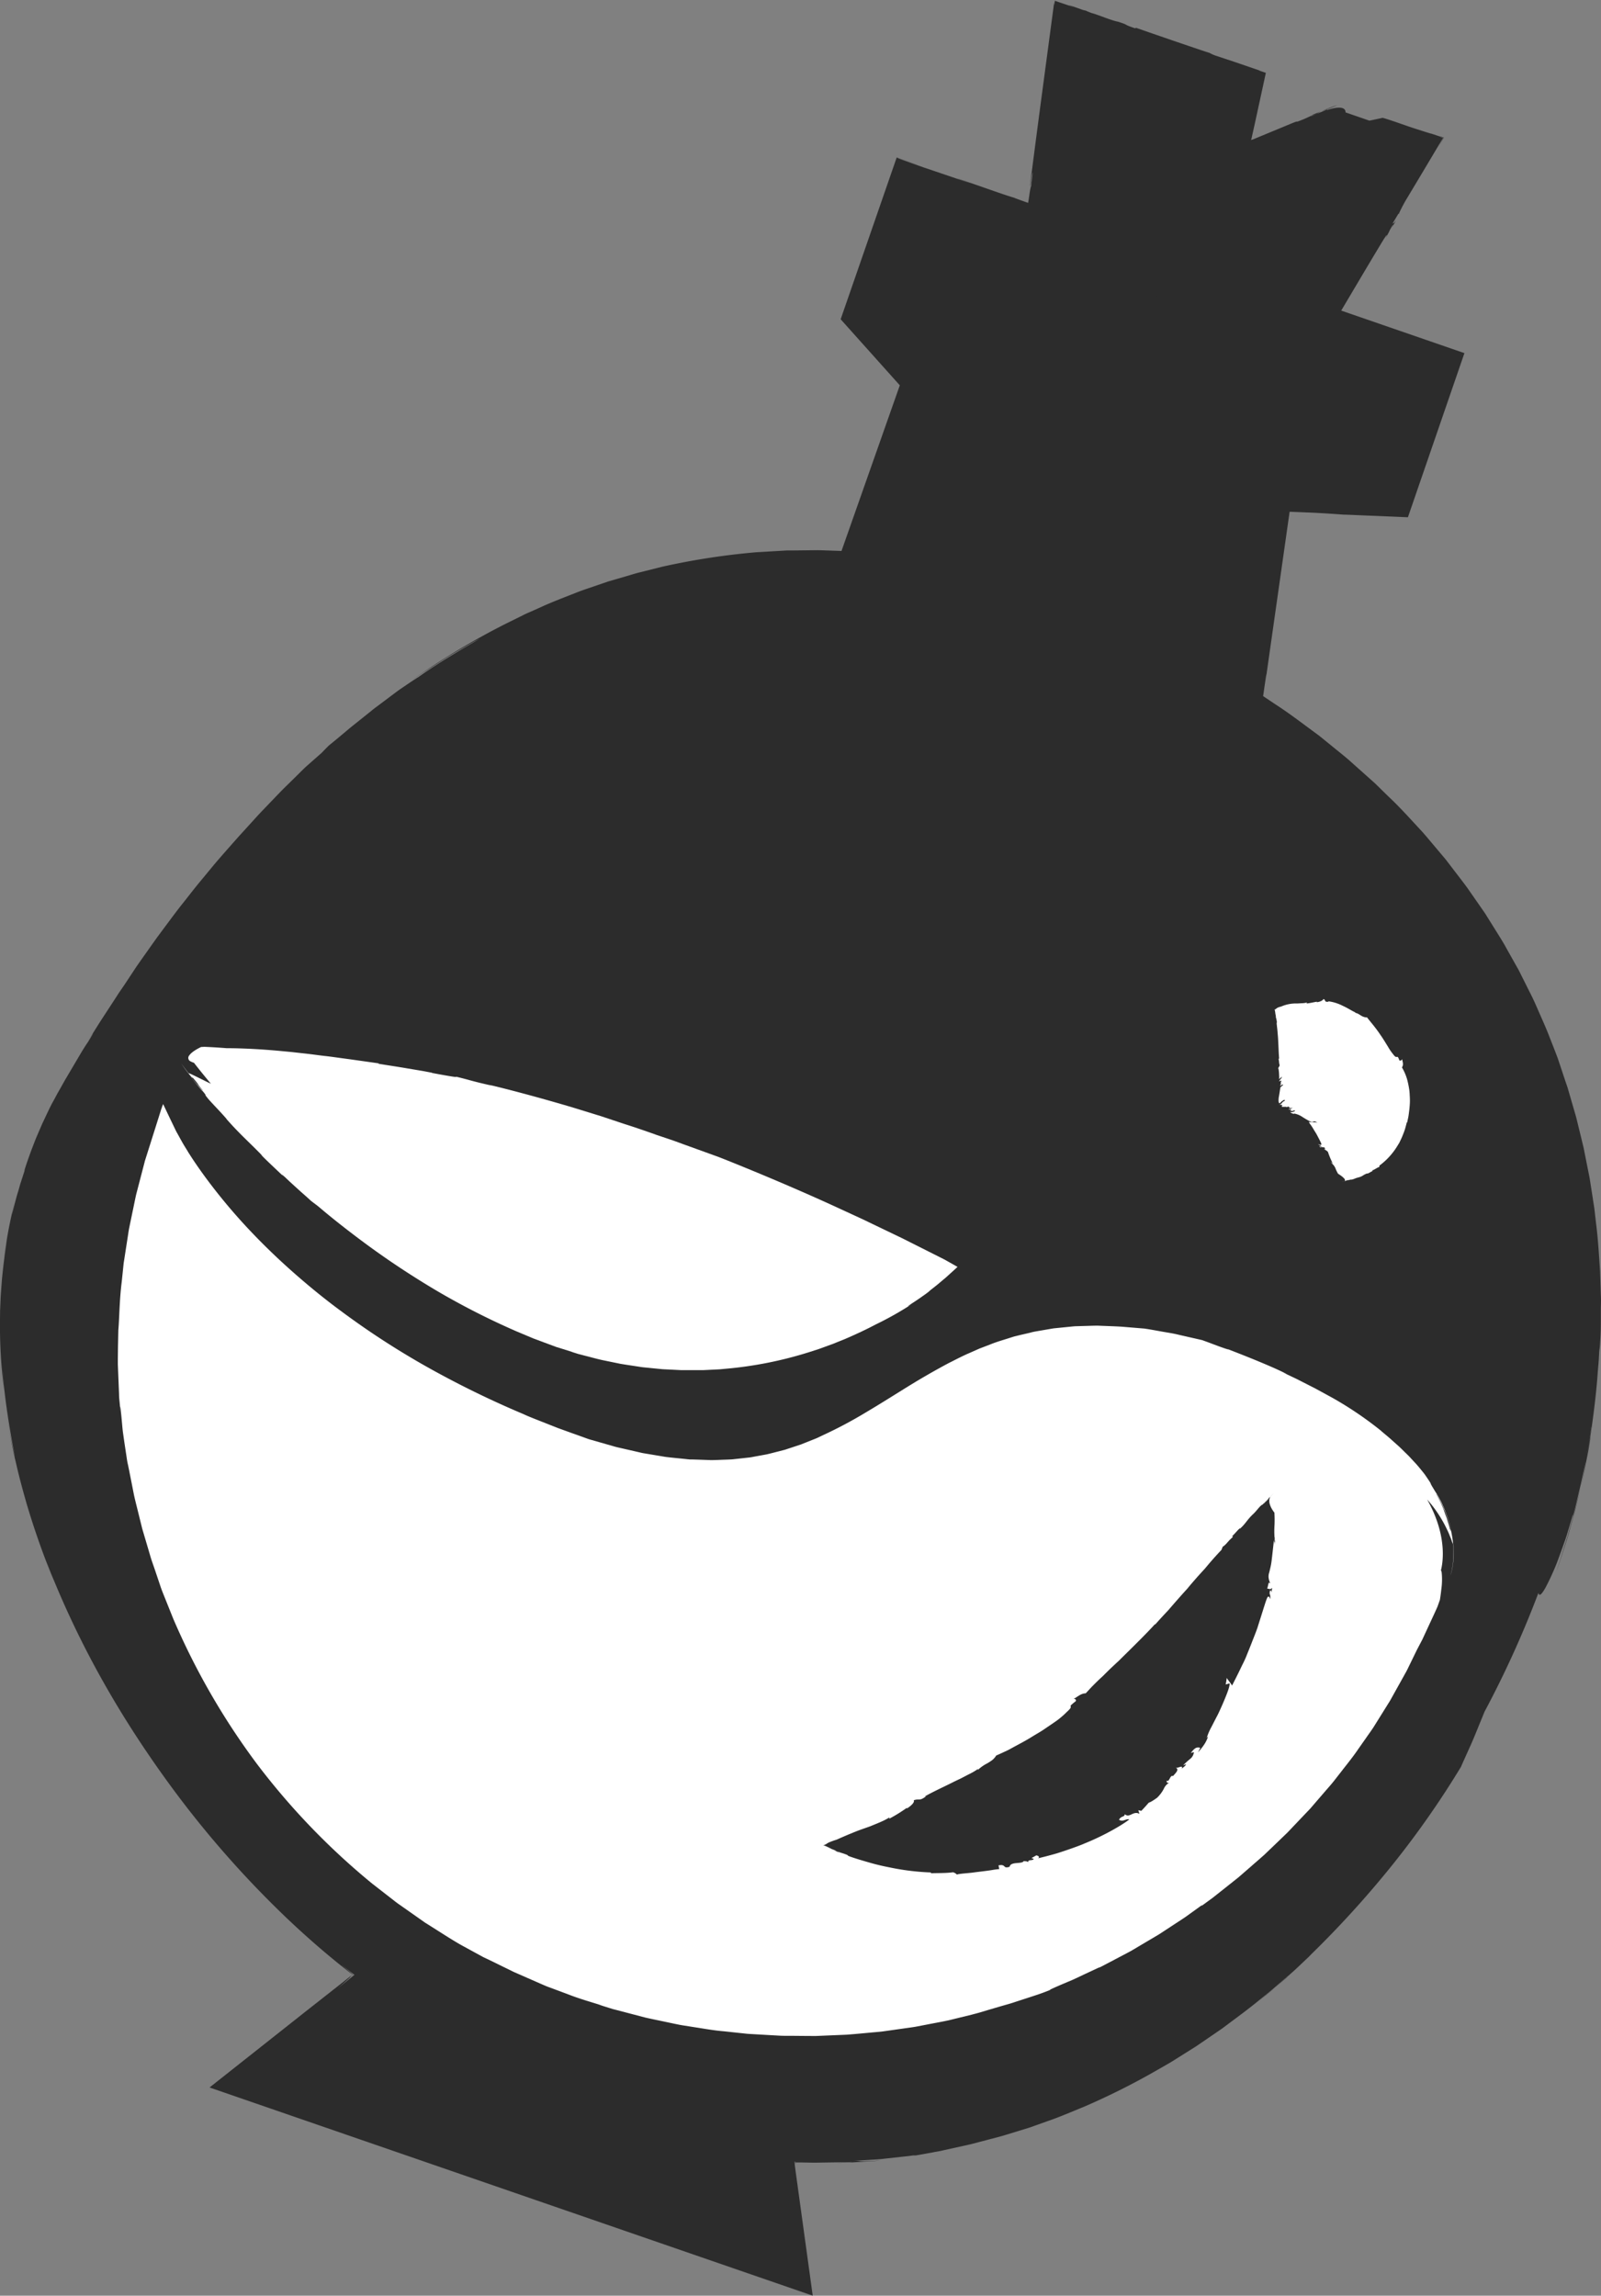 <svg xmlns="http://www.w3.org/2000/svg" viewBox="0 0 809.85 1160.85"><rect x="0" y="0" width="809.85" height="1160.85" fill="#808080" stroke="none"/><defs><style>.cls-1{fill:#2c2c2c;}.cls-2{fill:#fff;}</style></defs><title>potion</title><g id="Calque_2" data-name="Calque 2"><g id="Calque_1-2" data-name="Calque 1"><path class="cls-1" d="M794.44,771.55l-1.5,5.35c-.53,1.82-1.15,3.66-1.75,5.57l-1.85,5.88-1,3.07c-.34,1-.72,2.07-1.09,3.13.95-2.36,1.86-5.22,2.9-8.39l1.61-5c.55-1.73,1.17-3.51,1.66-5.38l3.24-11.64c1-4,2-8.12,2.94-12.16l-2.39,9.5C796.43,764.75,795.4,768.06,794.44,771.55Z"/><path class="cls-1" d="M799.71,751.68l.06-.25-.14.57Z"/><path class="cls-1" d="M800.78,745.34l-.93,4.4C800.18,748.27,800.48,746.81,800.78,745.34Z"/><path class="cls-1" d="M177.9,998.48l.11.09Z"/><path class="cls-1" d="M44,527.3l-.84,1.33Z"/><path class="cls-1" d="M809.78,655.17l-.4-12.3c-.55-8.18-1-16.36-2.06-24.47l-.69-6.09c-.21-2-.6-4-.89-6.06l-.94-6.05-.47-3c-.14-1-.32-2-.53-3l-2.39-12c-.36-2-.9-4-1.37-6l-1.45-5.94c-.5-2-.94-4-1.48-5.93l-1.7-5.87-1.7-5.87-.86-2.93-1-2.89L788,535.2c-1.43-3.81-2.94-7.59-4.41-11.38s-3.13-7.51-4.77-11.23-3.22-7.48-5.12-11.08l-5.46-10.92-6-10.66c-1.92-3.59-4.14-7-6.29-10.47l-3.23-5.18c-.55-.86-1.06-1.74-1.63-2.58l-1.74-2.51-7-10.06c-2.39-3.3-4.93-6.5-7.39-9.75l-3.73-4.86-3.94-4.68c-2.65-3.1-5.22-6.29-7.94-9.33-5.59-6-11-12.11-17-17.73l-4.39-4.3-2.2-2.15c-.74-.71-1.52-1.37-2.28-2.06l-9.19-8.2-2.3-2.05-2.39-2-4.79-3.89-4.79-3.89-2.4-1.95c-.81-.64-1.65-1.23-2.48-1.85-6.65-4.87-13.19-9.92-20.15-14.39l-5.16-3.46-.81-.54-.07,0a.27.27,0,0,1,0-.08l1.43-10c.52-2.94,0,.58-.49,4.34l12.45-87.53h.22l3.19.13,8.55.35c10,.54,12.71.79,15.66,1-.73-.05,1.74,0,6.63.23l25.59,1.07,28.58-83L644,145.18l-2.49-.44c-36.8-12.7-10.56-4.13-44.62-15.79-13.49-4.06-56.5-19.57-68.36-23.35.07,0-.92-.34-2.42-.87l-5.52-1.95c-4-1.41-7.87-2.8-7.32-2.71-5.2-1.47-17.16-5.85-27.69-9.41-3.84-1.23,2.76,1.05,5.58,2.12L467,84.59l-8.46-3c-2.64-.94-4.29-1.55-4.77-1.75s.22,0,2.29.7l9.53,3.24-12-4.16-28.35,81.82,29.92,33.4-29.49,83.76c0,.06-.09,0-.05,0l-5.83-.2c-2.07-.06-4.14-.16-6.21-.19l-6.21.07-6.2.07-3.09,0-3.09.18-12.3.71a360.65,360.65,0,0,0-47.49,7.28L324,289.33c-1.86.42-3.67,1-5.49,1.53l-5.41,1.59L307.75,294l-5.2,1.78c-3.43,1.2-6.86,2.29-10.16,3.55-6.57,2.6-13,5-19,7.77l-4.48,2c-1.48.66-3,1.28-4.36,2l-8.32,4.1a378.82,378.82,0,0,0-47.86,28.73l3.37-2.28,2-1.35,2.18-1.39,9.62-6.17c3.33-2.07,6.73-4,9.7-5.74l4.15-2.38c1.28-.68,2.43-1.25,3.39-1.72-16.62,9.66-24.25,14.58-31.15,19.48-1.58.95-4.54,2.93-8.28,5.49-1.89,1.25-3.87,2.78-6,4.37l-6.66,5c-1.16.84-2.29,1.74-3.41,2.66l-3.38,2.71-6.59,5.26c-4.14,3.49-7.89,6.65-10.73,8.91-1.34,1.26-2.6,2.6-3.88,3.91L155.55,387c-2,1.77-3.7,3.54-5.38,5.19l-4.74,4.66c-3,2.89-5.5,5.57-7.73,7.88l-5.81,6.05c-1.65,1.75-3,3.27-4.16,4.54l-7.28,8-6,6.79c-1.87,2.16-4.5,5.06-8,9.35l-6.1,7.37c-2.31,2.81-4.81,6.08-7.71,9.72-3.37,4.21-6.33,8.28-9.17,12.07l-4.1,5.52-3.74,5.27c-2.4,3.42-4.7,6.6-6.8,9.67L63,497.9,60.19,502l-2.59,4-5,7.66c-3,4.55-5.73,9.05-8.64,13.63,2.19-3.41,5.52-8.43.4-.14-.3.37-1.46,2.12-3,4.64L35.92,541c-1,1.7-2,3.38-3,5.07l-2.73,4.86L29,553l-1,1.89c-.61,1.15-1.12,2.07-1.46,2.66C25.2,560,23.38,564,21.35,568.26l-2.88,6.69c-.94,2.25-1.76,4.5-2.57,6.56-2.77,7.5-4.42,12.87-3.17,9.65-.56,1.6-1.29,3.92-2.12,6.46-.58,1.69-1,3.52-1.56,5.28s-1,3.49-1.4,5c-1.54,6.2-2.35,9.35-.22,0a221.19,221.19,0,0,0-5.37,28.56c.34-2.29.62-4.58,1-6.86l1.21-6.83c-1.62,9-2.6,17-3.3,24.34-.24,3.67-.6,7.16-.7,10.52l-.22,4.94L0,667.4A255.73,255.73,0,0,0,2,702.52l-.6-6.69-.43-6.7c1.44,21.71,5.15,39.51,6.61,47.9-1.6-7.25-3.08-14.54-4.19-21.89.64,4.46,1.45,8.66,2.17,12.7S7.09,735.7,8,739.38c1.65,7.38,3.52,14.15,5.39,20.72A400.75,400.75,0,0,0,27.18,799.2c-1.28-3.32-2.65-6.6-3.86-9.95a464.11,464.11,0,0,0,22.17,48.82c5.71,10.86,12.43,22.59,20,34.52s15.92,24,24.76,35.77a507.84,507.84,0,0,0,55,61.76c8.75,8.31,16.9,15.38,23.77,21,1.7,1.42,3.34,2.72,4.89,3.93l2.24,1.77.47.37.15.11.33.24,1.2.87c.07.07.23.13.23.2l-.23.19-.41.35.57-.4.14-.1.07-.05s0,0,0-.05l-.24-.21-1-.86-1.86-1.56-3.1-2.58,3,2.33,1.48,1.16.55.41,1.17.87.6.44c.1,0,0,.07-.05.11l-.14.11-.28.23-1.12.92-1.85,1.5-5.81,4.66c1.39-1.09,4.07-3.5,6.7-5.86.47-.51.74-.86,1-1.16.12-.14.23-.27.33-.37l.08-.07-.11.09-.36.28-.77.61-5.58,4.41L155,1016.82l-49,38.74,305.11,105.28-8.7-63.19-.27-2.09-.11-.93-.08-.82c0-.44-.17-.85.21-.68s.41.12.23.16c-.35-.11-.11.44,0,.76s.15.59.16.61l-.16-1c0-.06-.07-.19,0-.19h1.24l1.8,0,5.71.11c1.31,0,2.48,0,4.89-.06l12.29-.18c3.4-.14,3.05-.09,1.37.07s-4.7.19-6.62.26c5.48,0,10.74-.4,14.75-.64s6.75-.42,7.16-.53c-13.67.78-7.91,0-13.7.19l8-.49c2.67-.18,5.34-.27,8-.62l8-.88c2.66-.3,5.32-.54,8-1l-1.37.44c1.77-.28,3.77-.64,6.25-1.09l4.13-.76c1.52-.3,3.21-.52,5.05-1l13.57-3,8.85-2.32c3.22-.85,6.74-1.69,10.48-2.9l9.57-2.94c1.61-.46,3.17-1.09,4.76-1.64l4.76-1.71c6.41-2.16,12.66-4.9,19-7.47a361.87,361.87,0,0,0,37-18.55l4.51-2.58c.75-.44,1.51-.85,2.25-1.3l2.2-1.38,8.79-5.52,2.19-1.39,2.14-1.46,4.27-2.92,4.26-2.92,2.13-1.46,2.07-1.54c5.49-4.11,11-8.1,16.25-12.44,2.62-2.14,5.3-4.2,7.85-6.4l7.57-6.59c-.27.32-2.5,2.34-5.71,5.2l-2.58,2.29c-.93.79-1.93,1.59-2.94,2.43L634,1014c2.78-2.25,6.31-5.06,9.73-7.89s6.66-5.77,9.17-7.9c-2.47,2.07-2.65,2.18-1.66,1.28l2.23-2c1-.83,2-1.8,3.11-2.84,4.32-4.08,8.9-8.4,5.2-5a506.08,506.08,0,0,0,42.83-47,458.81,458.81,0,0,0,34.44-49.28c.28-.71,2.34-5.29,5.24-11.72,1.42-3.23,2.91-7,4.56-11,.68-1.66,1.39-3.36,2.08-5.09a512.68,512.68,0,0,0,27.28-60.12c.27,1.71,1.33,1.41,3.6-2.69a125.4,125.4,0,0,0,5.78-12.64c1.14-3,2.42-6.55,3.85-10.6.75-2,1.39-4.21,2.09-6.54l2.21-7.42-.15,1.4,1.13-4.17,1-4.21,2-8.42Q803,735,804,727.85c.73-4.76,1-6.78,1-6.07l-1.12,7c-.38,2.34-.71,4.69-1.21,7-.65,3.17-1.25,6.36-1.89,9.53,1.3-6.2,1.45-7,1.18-5.35l-.9,5-.6,3.29-.69,3.14.75-3.17.63-3.15,1.23-6.13,1.16-5.8.9-5.39c.55-4.08-.55,3-1.14,6.17,1.77-11.08,4-26.56,4.92-40.2.21-2.66.42-4.68.51-6.22l.19-3.37a18.64,18.64,0,0,1,.22-2.19c.06-.39.13-.89.25-2.86s.41-5.38.38-11.62l0-6.17C809.84,659.27,809.89,657.22,809.78,655.17Z"/><path class="cls-1" d="M178,998.59s0,0,0,.06l.06,0Z"/><path class="cls-1" d="M178,998.57l0,0h0Z"/><path class="cls-1" d="M668.44,56.21a81.24,81.24,0,0,0,7.93-3C674.48,53.72,671.38,55,668.44,56.21Z"/><path class="cls-1" d="M668.38,56.22l0,0,.1,0Z"/><path class="cls-1" d="M727.42,74.53l2.95-4.93c-.78-.28-1.49-.54-2.07-.77,3.61,1.5-7-2.25-4-1.12q-2.3-.69-4.62-1.43l-3.37-1.08c-2-.64-4-1.33-5.94-2-4-1.38-7.79-2.74-11-3.64-.3.12-3.31.74-6.66,1.45l-12.07-4.17c0-2.14-2-3.52-9.49-1.18l.16-.31-3,1.32c-3.7,1.45-5.29,2.4-5.13,2.09l5-2.1c-3.7,1.5-1.18.3.17-.41-1.54.63-3,1.24-4.29,1.69-.69.38.57-.14,1.16-.34-1.95.91-4.62,2.27-7.07,3.19-3.77,1.57-.38-.23-4.78,1.61L638.1,68.72l-3.79,1.57-.47.2-.2.08h0l-.09,0-.16.05-.56.17.23-.74,1.87-8.42,5.39-24.79-3-1c-1-.44.28,0,1.69.45l-14.58-5L614.52,28a19.94,19.94,0,0,1-2.77-1.3c.51.27-8.6-2.82-17.92-6l-12.95-4.46-6.18-2.16-.59.22c-7.13-2.46-1.93-1.15-8.55-3.33-2.76-.36-10.93-3.84-13.3-4.34.07,0-3.15-1.16-2.89-1.25A9.76,9.76,0,0,1,547,4.75l-2.82-1c-1-.36-2-.71-3-1-1.41-.4,1.07.47,2.12.93L534.51.71l-.87-.33c-.44,2.63-.63,3-.23-.38l.3.1L533.4,0l-6.73,50.47c-2.46,18.59-4.91,37.28-5.72,44.16.46-1.74.85-6,1.42-7.58-.27,3.67-.76,5.35-.76,7-.72,1.33-1.16,8-2.06,10.67l.17,1.08-.42,1.78-1,9.43-1.34,9.75,6.25,2.18,4.14,1.4,2.44.78,4.13,1.27c2.43.74,4.44,1.37,6.54,2.17-.71-.27-2-.91-.12-.32.26.37,5.46,1.68,6.36,2.28,2,.65,8.42,2.91,6.36,1.81,1,.55,6.75,2.61,3.28,1.58,1.93.68,3.79,1.38,5.21,1.78l-2.45-1c6.56,2.21,10,3.71,14.4,4.87l-2.37-1c3.92,1.33,7.2,2.43,8.62,3.31l-4.05-1.28c6.49,2.23,10.41,3.56,15.88,5.24l-1.93-.68c7,2,43.13,14.19,49.63,16l-2.83-1.28,5.54,1.66c-.64-.23-2.93,0-3.44-.31l28.14,9.65,20.58-34.7c5.93-10,10.87-18.24,12.87-21.47,2.49-3.88.81-.48.82-.41,2.78-4.87,1-2.23,3.44-6.32.71-1.09.05.35-.29,1a39.67,39.67,0,0,0,2.08-3.63c-1.43,2.19-1.16,1.06-1.92,1.9l3.16-5.26.05.35a74.42,74.42,0,0,1,4.44-8.41l7.79-13,10.21-17.14-1.66-.58a13.62,13.62,0,0,1,1.87.5C729.53,70.81,728.48,72.66,727.42,74.53Z"/><path class="cls-2" d="M735.12,779.76a49.92,49.92,0,0,1,.3,8.66A46.76,46.76,0,0,0,735.12,779.76Z"/><path class="cls-2" d="M735.12,779.76c-.09-.77-.19-1.54-.31-2.3C734.93,778.23,735,779,735.12,779.76Z"/><path class="cls-2" d="M734.81,777.46l-.06-.33C734.77,777.25,734.79,777.35,734.81,777.46Z"/><path class="cls-2" d="M729.73,761c-.45-1-.86-1.9-1.33-2.7-.91-1.61-1.63-3-2.29-3.9-1.34-2.22-2-3.28-2.24-3.79s-.22-.45-.18-.46,0-.08-.41-.78l-1.07-1.61c-.52-.73-1.14-1.76-2.12-3-1.41-1.7-2.86-3.61-4.58-5.38l-2.56-2.78c-.89-.92-1.83-1.8-2.76-2.72s-1.85-1.85-2.83-2.72l-2.93-2.61c-1.91-1.78-3.93-3.36-5.83-5l.16.08A181.8,181.8,0,0,0,674,706.83l-5.81-3.17-2.94-1.6-3-1.53-6.34-3.23-7-3.33,2.14.91c-6.54-3.4-19.68-8.73-32.08-13.47,2.87,1.11,4.28,1.77-2.41-.62l-5.33-2-2.52-.92-.49-.18a4,4,0,0,0-.54-.14l-.7-.16-1.27-.29-9.48-2.16c-3-.75-5.92-1.14-8.79-1.66s-5.68-1.05-8.58-1.47l-11.21-.93c-3.48-.23-7.63-.34-12.33-.54-2.36,0-4.86.12-7.49.18l-4,.12c-1.38.1-2.79.27-4.23.4l-4.41.44-2.27.23-2.3.39-4.71.81c-1.59.29-3.23.51-4.85,1L516,675.08l-2.53.62c-.85.2-1.67.51-2.52.76-3.36,1.1-6.87,2.05-10.29,3.47l-5.23,2-5.21,2.31c-3.54,1.5-6.95,3.35-10.49,5.1-6.93,3.7-13.94,7.73-20.83,12S445.08,710,438,714.19a221.18,221.18,0,0,1-21.64,11.5L413.62,727c-.92.43-1.87.77-2.81,1.15l-5.63,2.25-5.72,1.89c-1,.3-1.89.67-2.86.91l-2.9.75c-1.93.48-3.84,1-5.79,1.45l-5.83,1.07c-1,.17-1.93.39-2.91.51l-2.92.32-5.81.64c-1.94.13-3.88.16-5.8.24l-2.88.11c-1,0-1.91.1-2.87,0l-5.69-.2-2.82-.09-1.4,0-1.39-.14c-3.71-.41-7.37-.71-11-1.17l-10.52-1.76c-.86-.12-1.71-.32-2.55-.52l-2.51-.58-4.94-1.13c-1.62-.38-3.24-.71-4.8-1.12l-4.61-1.32-8.8-2.52c-2.81-1-5.5-2-8.09-2.9l-7.44-2.69-6.69-2.64c-4.21-1.66-7.93-3.1-11-4.47l2,.8a479.4,479.4,0,0,1-44.23-21.11,409,409,0,0,1-49.72-31.63c-8.35-6.14-16.54-12.82-24.52-19.87s-15.7-14.51-23-22.33a288.75,288.75,0,0,1-20.43-24.45c-3.13-4.22-6.13-8.49-8.9-12.84-.35-.54-.7-1.08-1-1.63l-1.51-2.44c-1.27-2.07-2.45-4.33-3.67-6.5-.61-1-1.2-2.35-1.79-3.55l-1.78-3.7-3.58-7.51-.26.67a6.35,6.35,0,0,0-.23.63L81.52,561l-.92,2.92-1.83,5.8-3.63,11.47-1.79,5.67-.11.35-.06.18,0,.11-.11.43-.23.87-.45,1.73-1.78,6.84-1.75,6.72c-.5,2.24-.94,4.47-1.4,6.68l-1.36,6.55c-.44,2.16-.93,4.29-1.22,6.44l-1.94,12.52c-.14,1-.34,2-.44,3l-.31,3-.61,5.9c-1,7.75-1.13,15.1-1.53,21.9l-.19,2.57-.06,2.68L59.68,681l-.07,5.89,0,3,.12,3,.49,12c0,2,.28,3.88.43,5.75l.48,5.44c-.62-7.79-.2-5.14.35.93.26,2.66.43,5,.68,7.06l.76,5.34,1,6.61c.43,2.92.51,3.29.59,3.67s.2.77.79,3.73l1.32,6.66,1.05,5.36c.41,2.05,1,4.35,1.66,7l2.62,10.59,3.91,13.22c.66,2.43,1.59,4.87,2.46,7.44L81,801.65c.89,2.75,2.08,5.48,3.19,8.31l3.49,8.69a359.1,359.1,0,0,0,42.42,73.47,355.71,355.71,0,0,0,58.17,60.36l7.18,5.58,3.45,2.68c1.13.89,2.24,1.75,3.4,2.53L215,972.2c8.09,5.05,14.6,9.38,19.5,12l8,4.37,2.07,1.13,2.14,1,4.34,2.11,8.82,4.33,9.12,4,4.56,2c1.52.66,3,1.33,4.58,1.87l9.14,3.41c6,2.37,12,4,17.5,5.78l-2.26-.63,5.71,1.79,1.8.56,2,.51,4.32,1.13,10.1,2.65c3.69.84,7.69,1.63,11.89,2.53,2.11.43,4.26.93,6.49,1.32l6.84,1.08c4.66.71,9.46,1.61,14.46,2l7.55.81,3.83.41c1.28.15,2.58.17,3.87.26l7.81.45,3.93.22c1.31.08,2.62.15,3.94.14,5.26,0,10.53.1,15.75.09l15.45-.65c5.06-.37,10-.89,14.78-1.3,1.2-.12,2.39-.19,3.56-.36l3.47-.49,6.74-.95c2.19-.32,4.34-.58,6.41-.94l6-1.15c3.87-.76,7.49-1.39,10.76-2.11l15.26-3.73-3.8.87c1.53-.4,3-.72,4.28-1.1l3.66-1.1,5.91-1.74c3.4-1,5.89-1.63,8.15-2.43l7.14-2.32c2.73-.91,6.12-1.92,10.73-3.82-1.29.3,3.08-1.62,8.72-4l2.17-.91,2.19-1,4.38-2.07,7.36-3.43-.25.21c1.43-.62,3-1.51,4.78-2.43l5.81-3.06,3.23-1.7c1.1-.59,2.25-1.16,3.37-1.85l7-4.15,3.64-2.15c1.22-.73,2.47-1.43,3.66-2.24l7.22-4.73,3.57-2.34L600,969.1l1.69-1.22,6.51-4.69-.52.65,5.71-4.17,6.32-5,6.78-5.39,6.68-5.81c2.2-1.94,4.41-3.81,6.48-5.68l5.77-5.53,5-4.81c.77-.71,1.44-1.43,2.07-2.1l1.74-1.84,7.75-8.14c.7-.7,1.36-1.46,2-2.23l2-2.33,4.15-4.8c1.4-1.64,2.88-3.27,4.28-5l4.18-5.35c2.8-3.63,5.8-7.26,8.47-11.23l4.15-5.9c1.37-2,2.84-3.94,4.1-6L703.13,860l7.14-12.81c.57-1.07,1.21-2.1,1.72-3.19l1.58-3.24,3.12-6.41,2.83-5.4,2.56-5.52c1.69-3.69,3.46-7.36,5.09-11.08l1.19-3.37s.42-2.47.73-5.44a34.76,34.76,0,0,0,.16-8.43,4.37,4.37,0,0,0-.36-1.09c.92-3.52,3.45-17.37-7-35.81.94,1.07,1.87,2.17,2.77,3.33a63.78,63.78,0,0,1,7.63,12.58c.46.93.8,1.81,1.12,2.6s.63,1.47.81,2.06a8,8,0,0,0,.75,1.83,48,48,0,0,1,0,9.58c-.07.71-.15,1.38-.26,2s-.2,1.22-.32,1.76-.24,1-.35,1.46c-.05.2-.13.44-.18.63l-.09.28-.12.36.13-.34.11-.31c.08-.23.16-.51.24-.8.17-.6.33-1.31.5-2.15a42.39,42.39,0,0,0,.65-6A51.29,51.29,0,0,0,734,774.21l-.58-1.09c-.44-1.94-1-3.38-1.32-4.54s-.69-2-.91-2.59c-.46-1.24-.6-1.67-.73-2.08a16.85,16.85,0,0,0-.79-2l-1.08-2.42c-.52-1-1.23-2.33-2.13-4,0-.21.35.4,1,1.61.34.6.78,1.35,1.25,2.23l1.45,3.06a62.22,62.22,0,0,1,4.55,14.73,60.09,60.09,0,0,0-3.66-13C730.69,763,730.16,762,729.73,761Z"/><path class="cls-2" d="M618.93,681.4l-1.44-.55Z"/><path class="cls-2" d="M95.43,543.12l-2.22-2.81Z"/><path class="cls-2" d="M95.41,542.7c-1.74-2.21-3.4-4.42-3.93-5.22a77.52,77.52,0,0,0,5.57,7.37l.56.2c4.33,5.12.83,1.35,5,6.36,0,.43-3.9-4.12-7.22-8.29,3,3.78,5.86,7.54,7.33,8.84,2.82,3.49-.57-.17,2.87,4,2.56,2.87,6.12,6.46,9,9.82l-.09,0c7.09,8.06,11.51,11.69,18.3,18.74l-.81-.68c2.35,2.55,7.39,7.14,11.88,11.49-1.27-1.25-2.28-2.44.49.09,2.58,2.5,4.85,4.5,6.9,6.37s4,3.51,5.91,5.31c1.31,1.05,2.67,2,4,3.07,4.74,4.07,13.18,10.92,23.78,18.74a428.5,428.5,0,0,0,36.87,24.31,377,377,0,0,0,39.45,20l8.72,3.66,7.9,2.94,3.5,1.3,3.23,1,5.34,1.68-1-.26,3.57,1.12,3.85,1c2.64.66,5.39,1.45,8.3,2.09l9.1,1.87c3.16.54,6.44,1,9.78,1.52,1.67.3,3.39.38,5.11.58l5.22.52c.88.1,1.76.16,2.65.19l2.68.13,5.41.27c1.82,0,3.65,0,5.48,0s3.68,0,5.53,0l5.56-.27,2.79-.14c.93-.07,1.85-.17,2.78-.26a197.31,197.31,0,0,0,42.62-8.46l4.83-1.56,4.65-1.69,2.28-.83,2.21-.89,4.31-1.74c5.58-2.42,10.67-4.8,15.09-7.15a165.86,165.86,0,0,0,18.47-10.39c-3.09,1.85-2.13,1.06.22-.47,2.06-1.35,3.61-2.39,4.77-3.22s2-1.38,2.51-1.8a11.63,11.63,0,0,0,1.35-1.07,15.34,15.34,0,0,1,1.36-1.13l1.18-.93c.7-.55,1.54-1.2,2.47-2s2-1.69,3.26-2.74l4-3.62,1.34-1.23.35-.33.18-.17.09-.08s.07-.06,0-.07l-.87-.49L479.73,638c-.68-.37-1.34-.76-2.08-1.16l-2.38-1.2-4.91-2.47-13.92-7-16.66-8c-2.91-1.44-5.92-2.79-8.94-4.19l-9.11-4.2c-24.37-11.15-48.94-21.1-58.23-24.74l-16.35-5.91c-2.82-1-5.61-2.09-8.35-3s-5.4-1.83-7.9-2.64l1,.27c-2.69-.86-8.42-3-15.83-5.33L304,564.41l-13.4-4.13c-18.22-5.47-36.87-10.3-43.27-11.73l1.7.47c-5.58-1.26-8-1.88-10.07-2.43s-3.89-1.1-8.27-2.15c.53.34-1.6,0-4.33-.47s-6.07-1.08-7.9-1.44l.16-.06c-1.39-.26-3.21-.63-5.31-1l-7-1.17c-5-.88-10.46-1.66-15-2.42l.4-.16L177,535.64c-5.28-.69-10.27-1.44-13.05-1.71-3.17-.38-6.76-.9-10.66-1.31l-6-.67-6.36-.6c-8.64-.77-17.85-1.31-26.44-1.33q-5.54-.45-11.12-.68l-1.64.09s-4.47,2-6,4.26a1.91,1.91,0,0,0,.78,3.06,7.75,7.75,0,0,0,1.59.65l1.25,1.6H99l.35,0c1.79,2.28,4.24,5.31,7.32,9l-2-.94C100.17,544.84,95.64,542.53,95.41,542.7Z"/><path class="cls-2" d="M644.91,511.16l.37,2.47A20.68,20.68,0,0,0,644.91,511.16Z"/><path class="cls-2" d="M645.28,513.65h0v0Z"/><path class="cls-2" d="M679.53,597.37l.84-.16Z"/><path class="cls-2" d="M647,545.74l1.38-1.29c.1,1-1.58,1.85-1.2,2.41,2.11-1.57-.21,1.67.95.92a4.41,4.41,0,0,1-.92,1.18c1.22-.93.3.17.63.13.35-.2.37-.38.73-.76l.48.19c-.4.55-1.15,1.22-1.29,1.1-.11.45-.26,1.27-.39,2.17s-.3,1.9-.47,2.8a9.72,9.72,0,0,0-.14,1.24,10,10,0,0,0,0,1,1.78,1.78,0,0,0,.15.7c.07.18.14.32.27.38,1.21-.71.36-.6,2.25-1.68,1.16-.28-.32.58.88.14-2.9,1.48-.56.91-3.5,2.41l1.71-.67-1,.56c2.1.24.91-.11.84.89.23.19,1,.13,1.62.11s1,0,.65.3a3.94,3.94,0,0,1,1.53-.51c-1.53.5,1.29.05-.23.59.27.08.34.59,2.36-.14-1,.37-1.19.9-2.25.89,0,.15-.23.37.29.35l.5-.33c.54.43-.91,1,1.2.94l.72-.36c.32.27.65.52-1.35,1l-.85-.17a3,3,0,0,0,2.1,1l0-.16a11.16,11.16,0,0,1,4.35,1.86c.79.49,1.62,1,2.43,1.45a9.48,9.48,0,0,0,2.2,1l1.32-.38,1.51.66c0-.09-4.9-.26-4.46-.32.2.33.67,1,1.33,1.92s1.27,2.09,2.06,3.31,1.39,2.55,2,3.66l.74,1.48a4.3,4.3,0,0,1,.3,1c-.16.61-1.47-.17-1.65-.2.88.93,1.24.57,1.57,1.29-.05.17-.75-.19-1-.33.3.35.17.59.61.7.07-.35,1.32.06,2,0,.11.31.26.64.38,1l-.71-.19c.13.22,2.11,1,2.22,1.88.28.81.62,1.71,1,2.64s.9,1.9,1.28,2.83a3.67,3.67,0,0,1-.94-1c.12.25.36.65.32.84.17-.34.72.9.69.58a6.73,6.73,0,0,1,1.49,2.45,17.13,17.13,0,0,0,1.16,2.32c.11.06.7.43,1.33.88a10.53,10.53,0,0,1,1.68,1.43c.85.92.33,1.34.37,1.35l-1.46.3c.14,0,1.47-.26,2.06-.43a.39.39,0,0,0,0-.06c1.33-.41.42-.05,1.75-.45a7.13,7.13,0,0,1-2.22.66,14.17,14.17,0,0,0,2.48-.63c1-.25.08.1,1.34-.19.84-.23,1.59-.66,2.65-.92l0,0a12.59,12.59,0,0,0,1.57-.49,9.94,9.94,0,0,0,1-.53,9.22,9.22,0,0,1,2.26-1.12,1,1,0,0,1,0,.14c.89-.23,1.69-1,3.13-1.49-.43.14-1.09.18-.52-.2,1.64-.6,2-1.23,3.39-1.65a4.5,4.5,0,0,0,.11-.72,35,35,0,0,0,9-9.81l1.06-1.73.85-1.79c.58-1.18,1-2.35,1.43-3.42a24.79,24.79,0,0,0,.95-3c.26-.88.43-1.62.57-2.16l.15.17.6-2.8c.18-1,.32-2.19.47-3.39s.26-2.47.32-3.78,0-2.67-.09-4c0-.68-.09-1.35-.14-2s-.2-1.34-.3-2c-.24-1.32-.51-2.6-.84-3.81a25.93,25.93,0,0,0-2.64-6.14c1.05-1.56.17-2.94.14-4.21-.34.85-1.39,1-1.52.5-.58-1.71-.84-1.67-1.19-1.59s-.79.17-1.85-1.3a28,28,0,0,1-2.76-4.06c-1.12-1.75-2.33-3.85-3.72-5.79-2.64-4-5.75-7.4-6.73-8.82-3,0-3.83-2.15-6.24-2.33l.47-.2c-1.11-.24-3.69-2.07-6.61-3.37a22.22,22.22,0,0,0-7.26-2.26l.17.22c-2.46.31-1.24-.85-2.57-1.36-.68,1.17-2.8,1.6-3.46,1.6l.19-.23c-1.1.09-3.84.82-5.41.87l.39-.5a10.54,10.54,0,0,1-2.69.38c-.9.06-1.73.09-2.2.14A18.54,18.54,0,0,0,648,509a7.4,7.4,0,0,0-1.85.62l-.3.18a6.54,6.54,0,0,1-.51.42,1,1,0,0,1-.6.26c-.1,0-.08-.09,0,.08a2.7,2.7,0,0,1,.2.65c.07.35.14.84.23,1.44h0l.17.87c.18,1.09.34,1.37.26,1.46l-.26-1.41c.19,1.06,0,.43-.08.06.07.48.14.91.17,1.31.06.15,0-.21,0-.41a16.91,16.91,0,0,1,.41,1.87c.17,1-.15.38,0,1.63l.13,1.25.14,1.18q.12,1.19.2,2.37c.16,1.5.23,3,.3,4.48.16,2.87.21,5.57.42,7.86-.19.37-.19.23-.29.21a11.54,11.54,0,0,1,.27,1.78,7,7,0,0,0,.31,1.55,8.58,8.58,0,0,1-.85,1.54c.24-.39.42,1.08.52,2.49l.09,2A3.88,3.88,0,0,1,647,545.74Z"/><path class="cls-1" d="M417.4,933.58c1,.52,2.66,1.31,4.28,2C420.43,934.94,419.11,934.41,417.4,933.58Z"/><path class="cls-1" d="M421.71,935.62h0l-.06,0Z"/><path class="cls-1" d="M643.28,755.94l-1.08,1Z"/><path class="cls-1" d="M505.46,945.13l-.37-1.87c4.08-.82,1.94,1.88,5.6.7.52-2.85,6.39-1.17,7.15-2.91.06.22,1.94-.16,2.17.72,0-1.63,1.77-.82,2.77-1.52.24-.53-.5-.36-1-.73.81-.41,1.61-.86,2.4-1.32,1.23.16,1.88,1,.83,1.48,1.78-.41,5.23-1.25,9.5-2.48,2.12-.66,4.44-1.43,6.85-2.28,1.21-.42,2.44-.86,3.68-1.32s2.49-.94,3.72-1.49c9.95-4,19.38-9.56,22.46-12.09-1.6-.54-3.19,1.49-5.18.14,1.12-2.07,2.87-1.21,2.9-2.81,2.49,2.22,4.23-1.91,7.44-.15l-.57-1.84,1.52.32c1.63-1.7,2.49-2.69,3-3.27s.65-.78.83-.88c.34-.2.78-.06,4.12-2.46a17.06,17.06,0,0,0,3.46-4.63,6.34,6.34,0,0,1,2.72-3c-.3.25-1.79.1-1.2-1.09,1.2,1.08,1.62-3.07,3.11-2.25.73-1,3.67-3.47,1.25-4.2,1.21.37,4-1.69,3.15.43.88-.76,1.91-1.31,2.18-2.25l-1.48.59a39,39,0,0,1,3.55-3.25,4.93,4.93,0,0,0,1.9-3.46l-1.57.46c1.47-1.83,2.64-3.38,4.77-2.59L606,886.13c2.54-3,4-4.78,5.14-8.14l-.74.87a29.46,29.46,0,0,1,2.39-5.6l2-3.89c.71-1.37,1.48-2.77,2.12-4.25,1.36-2.91,2.6-5.86,3.56-8.31s1.59-4.45,1.53-5.61c-.66.21-1.35.39-2,.57.25-1.11.39-2.28.57-3.42-.2.3,3.12,4.1,2.59,4.11.77-1.52,2.38-4.62,4.26-8.53.93-2,2.07-4.06,3-6.38s1.92-4.72,2.85-7.13,1.91-4.78,2.72-7.09l2.08-6.57c1.27-4,2.22-7.14,2.8-8.53,1-2.19,1.51.23,1.66.34.24-3.15-.69-1.73-.11-4.22.29-.62.64.45.69.9.11-1.16.59-2.06.21-2.32-.55,1.25-1.51.18-2.31.45.27-1,.51-2.1.76-3.15l.61.43c.14-.72-1.34-2.56-.36-5.52.33-1.28.65-2.6.91-3.95s.39-2.76.56-4.15l.92-8.22a6.66,6.66,0,0,1,.33,2.53,12.73,12.73,0,0,1,.32-2.44c-.51,1.15-.11-2.35-.35-1.4a47.79,47.79,0,0,1,0-6.53,54.28,54.28,0,0,0-.08-6.11,13.78,13.78,0,0,1-1.12-1.62,11.17,11.17,0,0,1-1.27-2.88,5.29,5.29,0,0,1-.09-2.45c.13-.62.35-1,.31-1l1.92-1.89c-.22.21-1.91,1.81-2.71,2.68l0,.18c-1.78,2-.53.44-2.3,2.38-.28,0,1.41-1.71,3-3.27a35.51,35.51,0,0,0-3.27,3.37c-1.31,1.29,0-.2-1.67,1.34-1.08,1.11-2.19,2.66-3.52,3.89l0,0c-3.2,3-3.79,4.89-6.77,7.48l.12-.35c-1.18.87-2.6,2.89-4.48,4.49.57-.45,1.33-.73.47.34-2.19,1.83-2.87,3.39-4.75,4.57-.22.53-.43,1.07-.64,1.61-1.6,1.66-4.27,4.55-7.22,8.08l-1.13,1.35-1.24,1.35-2.55,2.81c-1.68,1.94-3.44,3.91-5.07,5.94-3.54,3.88-6.92,7.74-9.71,11-3,3.16-5.35,5.77-6.7,7.29l.05-.35c-4.14,4.61-10.82,11.17-17.42,17.66-.79.85-1.67,1.6-2.52,2.39l-2.5,2.35c-.82.78-1.61,1.58-2.4,2.35s-1.53,1.57-2.33,2.27c-1.57,1.43-3,2.86-4.35,4.22s-2.49,2.69-3.59,3.81c-2.47,0-4.33,1.94-6.15,2.86,1.25-.21,1.59.85.86,1.35s-1.06.83-1.4,1.13a6.07,6.07,0,0,0-.72.64c-.29.33-.24.48-.18.65.12.35.29.78-2.07,2.89a34.5,34.5,0,0,1-2.67,2.46c-.57.47-1.17,1-1.85,1.49l-2.19,1.54-5,3.4c-1.75,1.17-3.67,2.24-5.53,3.38-3.69,2.34-7.6,4.29-10.82,6.08-1.59.92-3.14,1.57-4.42,2.17s-2.33,1.08-3.1,1.39a9.32,9.32,0,0,1-2,2.3,27.41,27.41,0,0,1-2.52,1.65,20.45,20.45,0,0,0-4.83,3.4l.15-.58a32.11,32.11,0,0,1-4.91,2.85l-3.83,2c-1.39.65-2.85,1.34-4.3,2.07-2.91,1.47-5.89,2.86-8.38,4.1s-4.5,2.3-5.51,2.92l.6-.08c-3.41,2.62-3.26,1-6.2,2,.7,1.23-2.29,3.5-3.5,4.15v-.31a81,81,0,0,1-8.87,5.49l0-.65c-2.48,1.74-7.46,3.54-9.36,4.38-2.19.83-5,1.71-8,2.92s-6.22,2.57-9.26,3.94a39,39,0,0,0-4,1.45l-.58.3a7.15,7.15,0,0,1-.88.58,3.35,3.35,0,0,1-1.34.46c-.3,0-.34-.06.22.06a38.35,38.35,0,0,1,3.81,1.72l-.13,0,1.68.67c2,.84,3,1,2.84,1.09-.93-.34-1.86-.69-2.79-1,2,.8.62.36-.16.09.85.37,1.68.7,2.37,1,.4.1-.3-.19-.62-.34,1.1.39,2.63.76,4,1.3,2.13.72.16.43,2.65,1.28,3.3,1.16,6.6,2.1,9.93,3.06s6.68,1.72,10,2.36a123.18,123.18,0,0,0,20.59,2.51c.39.34,0,.31-.37.42,4.14-.17,7.93,0,11.68-.51a4.56,4.56,0,0,1,2,1.23c-.21-.17,1-.37,2.95-.58l3.39-.32c1.26-.1,2.58-.32,3.94-.48,2.71-.32,5.46-.66,7.54-1A36.14,36.14,0,0,1,505.46,945.13Z"/></g></g></svg>